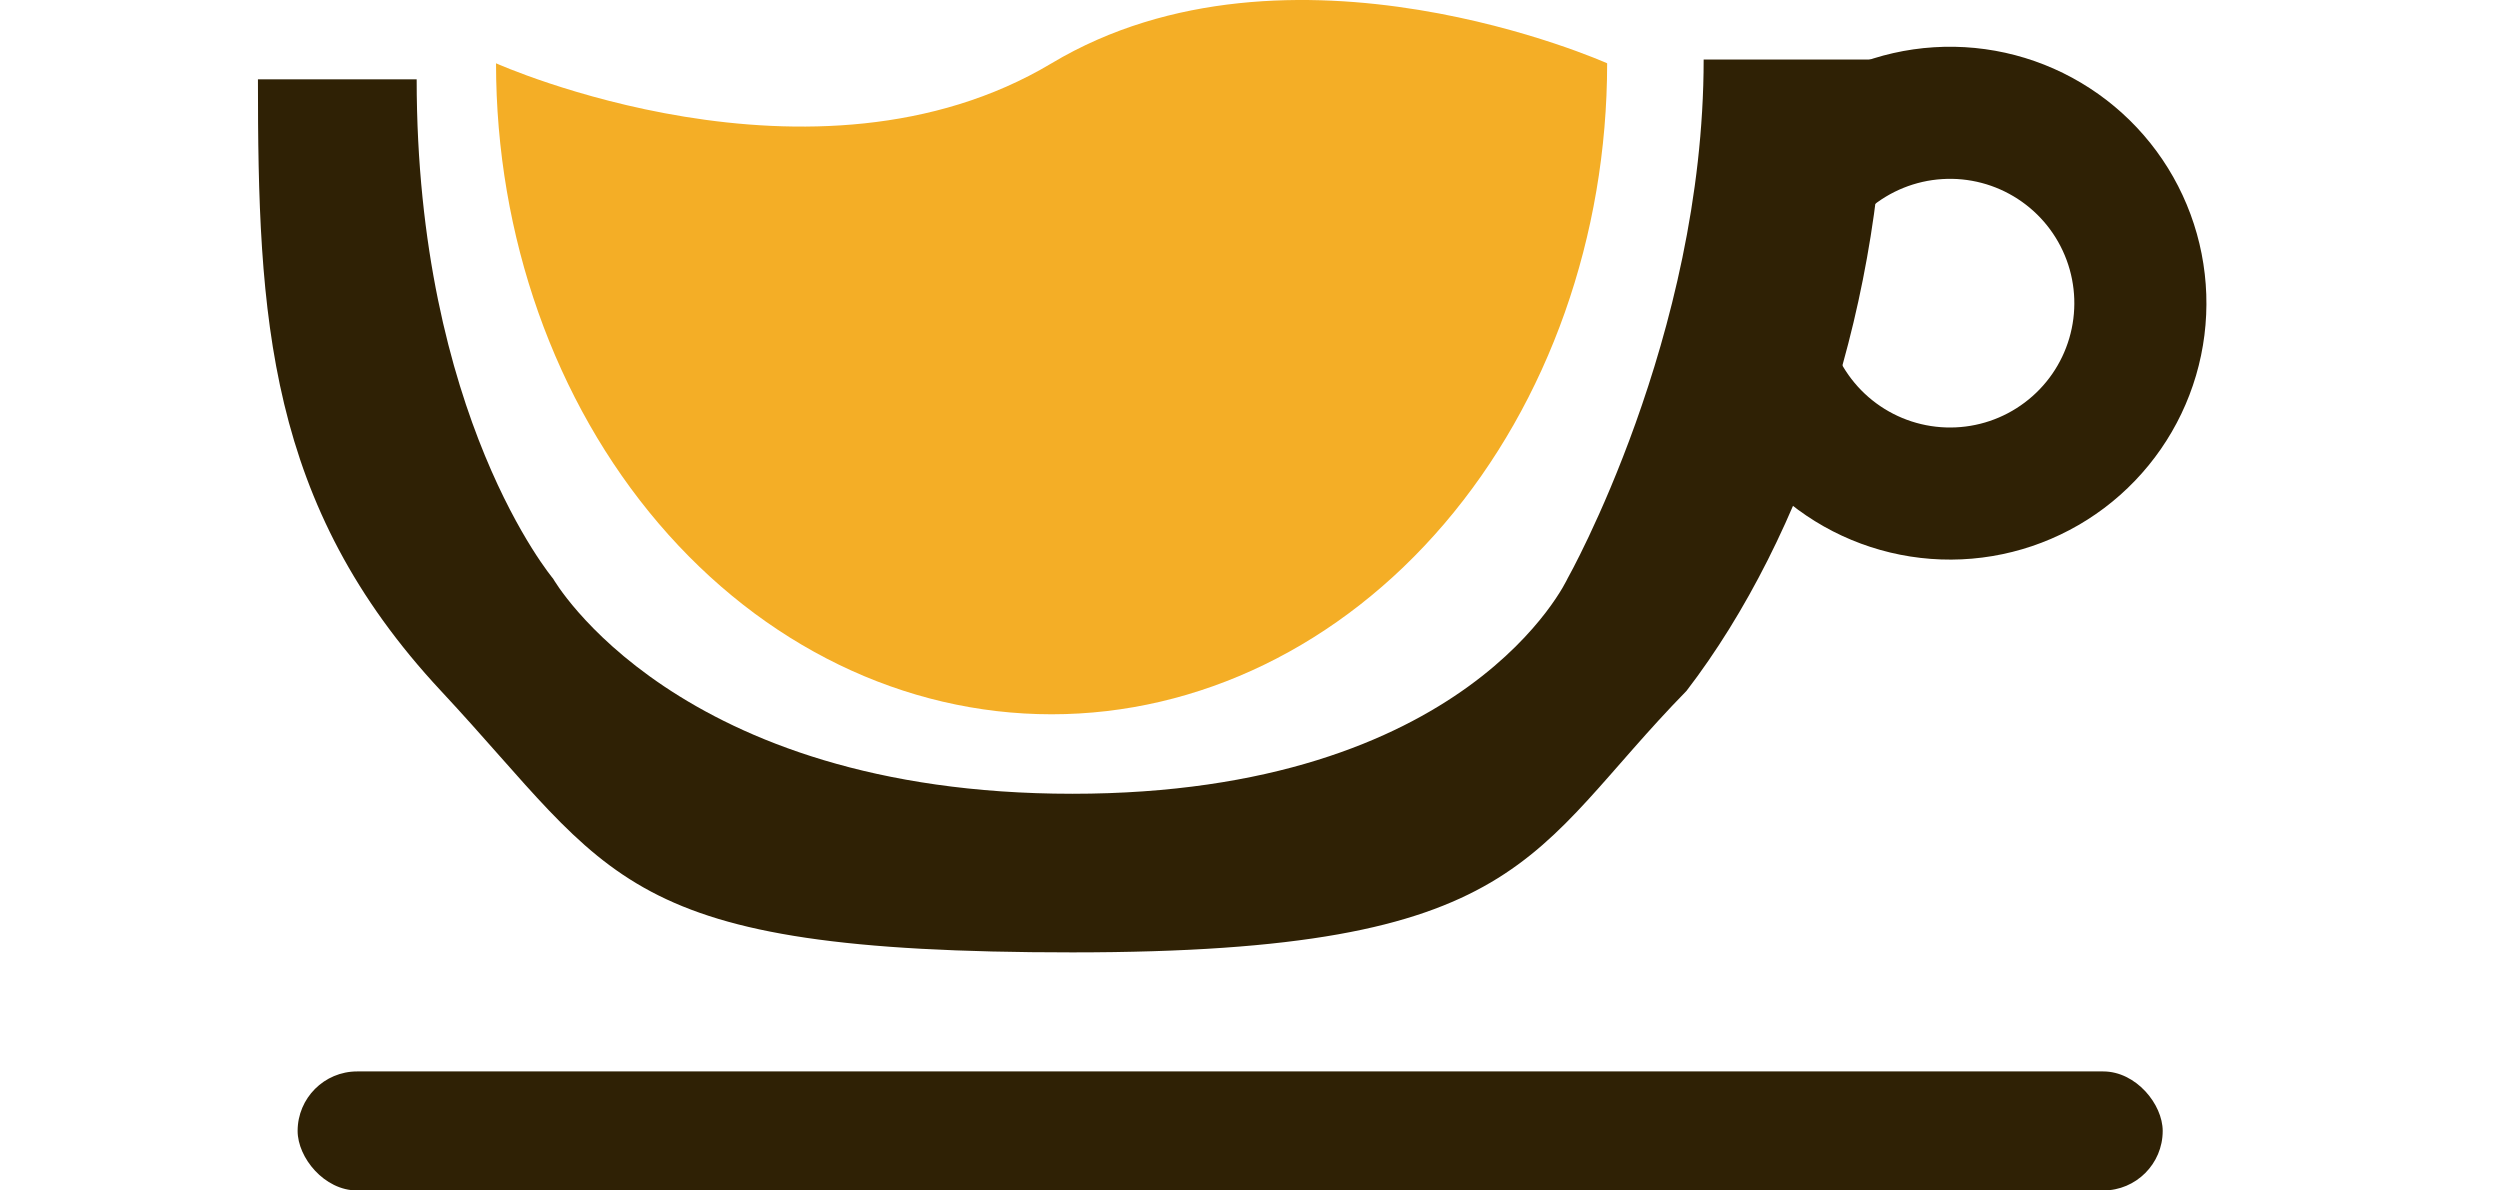 <svg width="42" height="20" viewBox="0 0 50 30" fill="none" xmlns="http://www.w3.org/2000/svg">
    <path d="M41 1.5C41 7.467 39 13.5 36 17.41C32 21.5 32 24 20.522 24C9.044 24 9 22.115 4.612 17.41C0.225 12.705 9.01048e-07 7.967 0 2H4C4 10.5 7.439 14.583 7.439 14.583C7.439 14.583 10.522 20.003 20.522 20.003C30.522 20.003 33 14.583 33 14.583C33 14.583 36.432 8.5 36.432 1.5H41Z" fill="#2F2105"/>
    <path d="M36.46 9.527C36.866 10.857 37.69 12.02 38.809 12.844C39.929 13.668 41.284 14.109 42.674 14.102C44.064 14.095 45.415 13.639 46.526 12.803C47.636 11.967 48.448 10.795 48.84 9.462C49.232 8.128 49.183 6.703 48.701 5.399C48.219 4.095 47.33 2.982 46.164 2.224C44.999 1.465 43.62 1.103 42.233 1.191C40.846 1.278 39.523 1.811 38.463 2.709L40.615 5.249C41.129 4.814 41.77 4.555 42.443 4.513C43.115 4.47 43.784 4.646 44.349 5.014C44.914 5.381 45.345 5.921 45.579 6.554C45.813 7.186 45.836 7.877 45.646 8.523C45.456 9.17 45.063 9.738 44.524 10.143C43.986 10.549 43.331 10.77 42.657 10.773C41.983 10.777 41.325 10.563 40.782 10.163C40.24 9.764 39.84 9.2 39.643 8.555L36.46 9.527Z" fill="#2F2105"/>
    <path d="M34 1.595C34 5.946 32.525 10.118 29.899 13.195C27.274 16.272 23.713 18 20 18C16.287 18 12.726 16.272 10.101 13.195C7.475 10.118 6 5.946 6 1.595C6 1.595 14 5.184 20 1.595C26 -1.994 34 1.595 34 1.595Z" fill="#F4AE26"/>
    <rect x="1" y="27" width="47" height="3" rx="1.5" fill="#2F2105"/>
</svg>